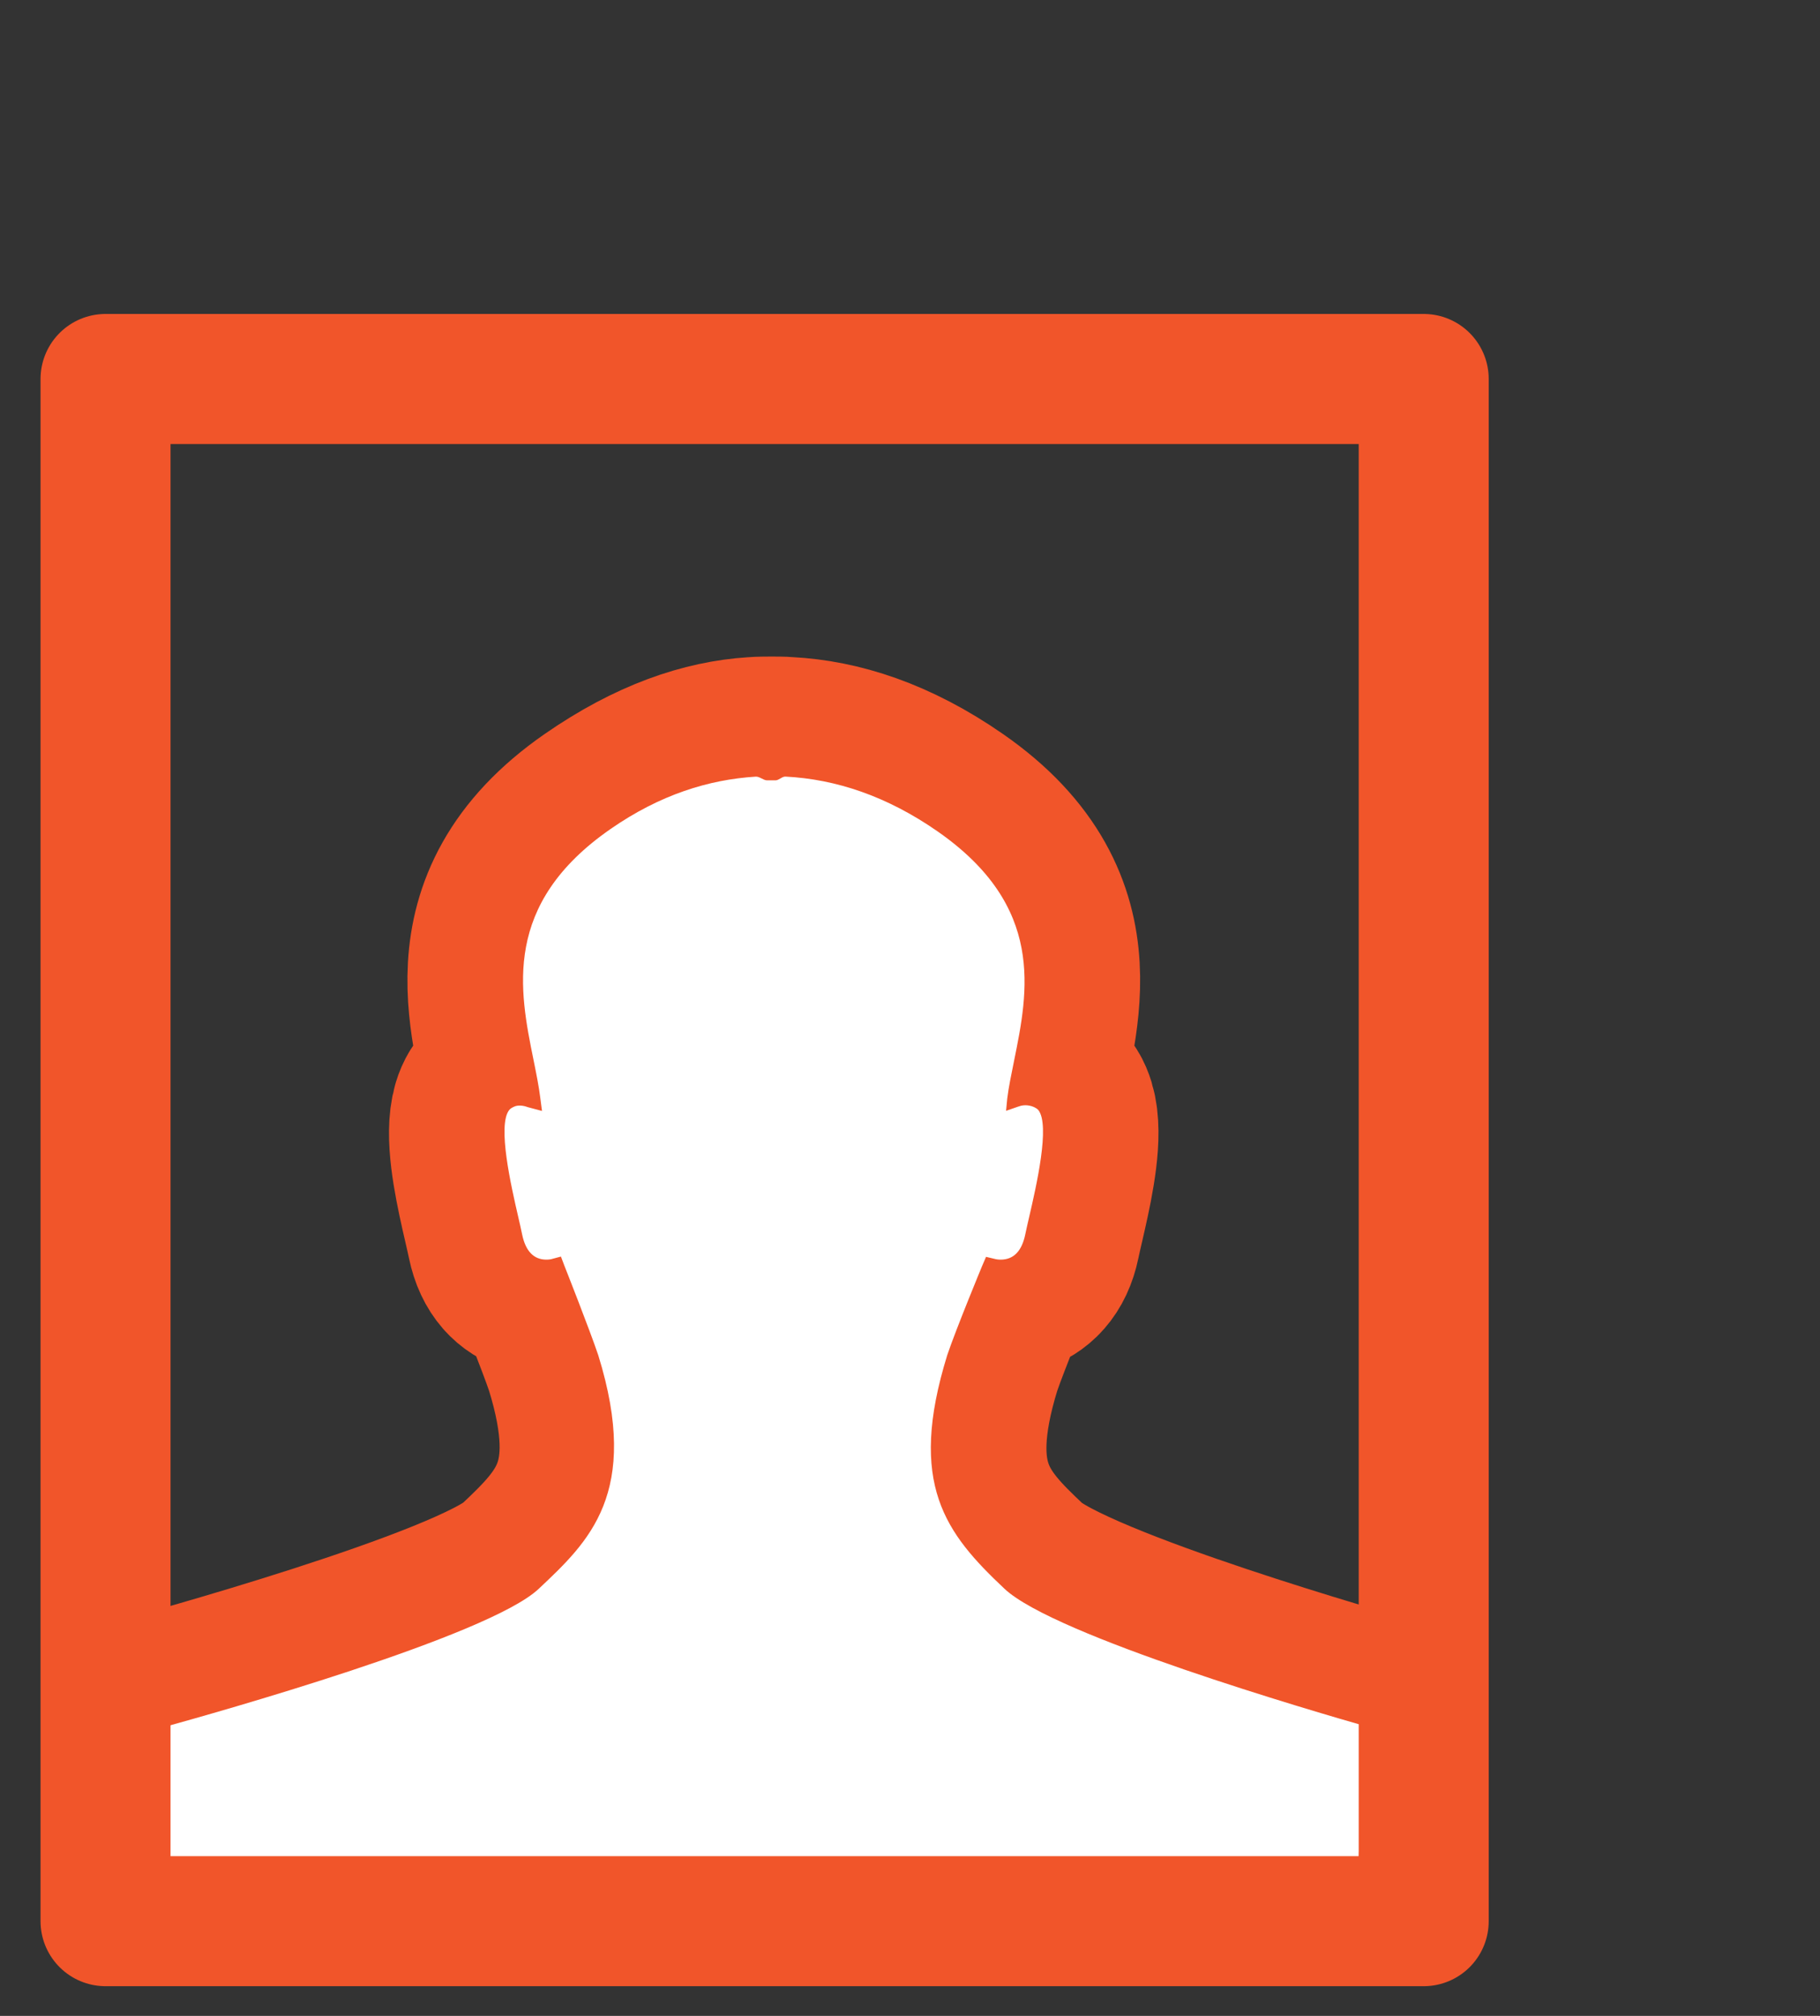 <?xml version="1.0" encoding="utf-8"?>
<!-- Generator: Adobe Illustrator 18.1.1, SVG Export Plug-In . SVG Version: 6.00 Build 0)  -->
<svg version="1.1" id="Layer_1" xmlns="http://www.w3.org/2000/svg" xmlns:xlink="http://www.w3.org/1999/xlink" x="0px" y="0px"
	 width="70px" height="77.5px" viewBox="0 0 70 77.5" enable-background="new 0 0 70 77.5" xml:space="preserve">
<rect x="0" y="0" width="70" height="77.5" fill="#333333" stroke="none"/>
<g>
	<defs>
		<rect id="SVGID_1_" x="4.059" y="14.57" width="50.699" height="59.288"/>
	</defs>
	<clipPath id="SVGID_2_">
		<use xlink:href="#SVGID_1_"  overflow="visible"/>
	</clipPath>
	
		<path clip-path="url(#SVGID_2_)" fill="none" stroke="#F1552A" stroke-width="8" stroke-linecap="round" stroke-linejoin="round" stroke-miterlimit="10" d="
		M38.942,60.757c-2.033-1.914-3.61-3.6-2.085-8.521
		c0.339-1.002,1.329-3.394,1.329-3.394s1.343,0.353,1.682-1.287
		c0.339-1.64,1.688-6.203-0.684-5.291c0.339-2.734,2.369-7.111-2.884-10.756
		c-2.204-1.53-4.232-2.159-6.048-2.252c-0.19-0.018-0.39-0.012-0.587-0.015
		c-0.212,0.003-0.426-0.001-0.631,0.017c-1.709,0.108-3.637,0.742-5.81,2.25
		c-5.253,3.645-3.226,8.022-2.887,10.756c-2.372-0.911-1.03,3.651-0.691,5.291
		c0.339,1.64,1.668,1.287,1.668,1.287s0.964,2.392,1.303,3.394
		c1.525,4.921-0.106,6.607-2.139,8.521c-2.033,1.914-14.445,5.285-14.445,5.285
		l-1.66,7.291l20.96-0.091v-0.088l3.523,0.088l23.629,0.091l0.42-7.291
		C52.906,66.042,40.975,62.671,38.942,60.757z"/>
	<path clip-path="url(#SVGID_2_)" fill="#FFFFFF" d="M29.081,72.795l-3.748-0.1v0.102L5.122,72.883
		l1.177-6.485c1.901-0.525,12.478-3.488,14.42-5.316
		c1.919-1.807,3.936-3.674,2.292-8.979c-0.343-1.014-1.259-3.331-1.298-3.429
		l-0.139-0.366l-0.377,0.101c-0.001,0-0.074,0.017-0.182,0.017
		c-0.486,0-0.799-0.325-0.932-0.964c-0.04-0.197-0.095-0.437-0.157-0.705
		c-0.262-1.136-0.806-3.498-0.341-4.083c0.04-0.051,0.094-0.086,0.196-0.132
		c0.148-0.066,0.355-0.04,0.507,0.019l0.558,0.149l-0.066-0.503
		c-0.055-0.447-0.154-0.936-0.26-1.459c-0.541-2.664-1.214-5.979,2.959-8.875
		c1.911-1.328,3.79-1.902,5.583-2.015C29.213,29.846,29.359,30,29.504,30h0.323
		c0.13,0,0.26-0.155,0.385-0.144c1.941,0.099,3.898,0.753,5.834,2.096
		c4.172,2.895,3.497,6.171,2.956,8.834c-0.106,0.523-0.205,0.994-0.261,1.441
		l-0.046,0.478l0.447-0.155c0.153-0.058,0.319-0.087,0.54-0.022
		c0.118,0.035,0.222,0.106,0.254,0.147c0.463,0.582-0.082,2.94-0.344,4.074
		c-0.063,0.271-0.119,0.514-0.16,0.714c-0.133,0.639-0.45,0.963-0.944,0.963
		c-0.113,0-0.191-0.018-0.192-0.019l-0.371-0.088l-0.151,0.351
		c-0.041,0.099-1,2.417-1.34,3.422c-1.541,4.971-0.059,6.861,2.202,8.989
		c1.917,1.804,11.909,4.718,13.931,5.295l-0.397,6.507L29.081,72.795z"/>
	
		<use xlink:href="#SVGID_1_"  overflow="visible" fill="none" stroke="#F1552A" stroke-width="5" stroke-linecap="round" stroke-linejoin="round" stroke-miterlimit="10"/>
</g>
</svg>
